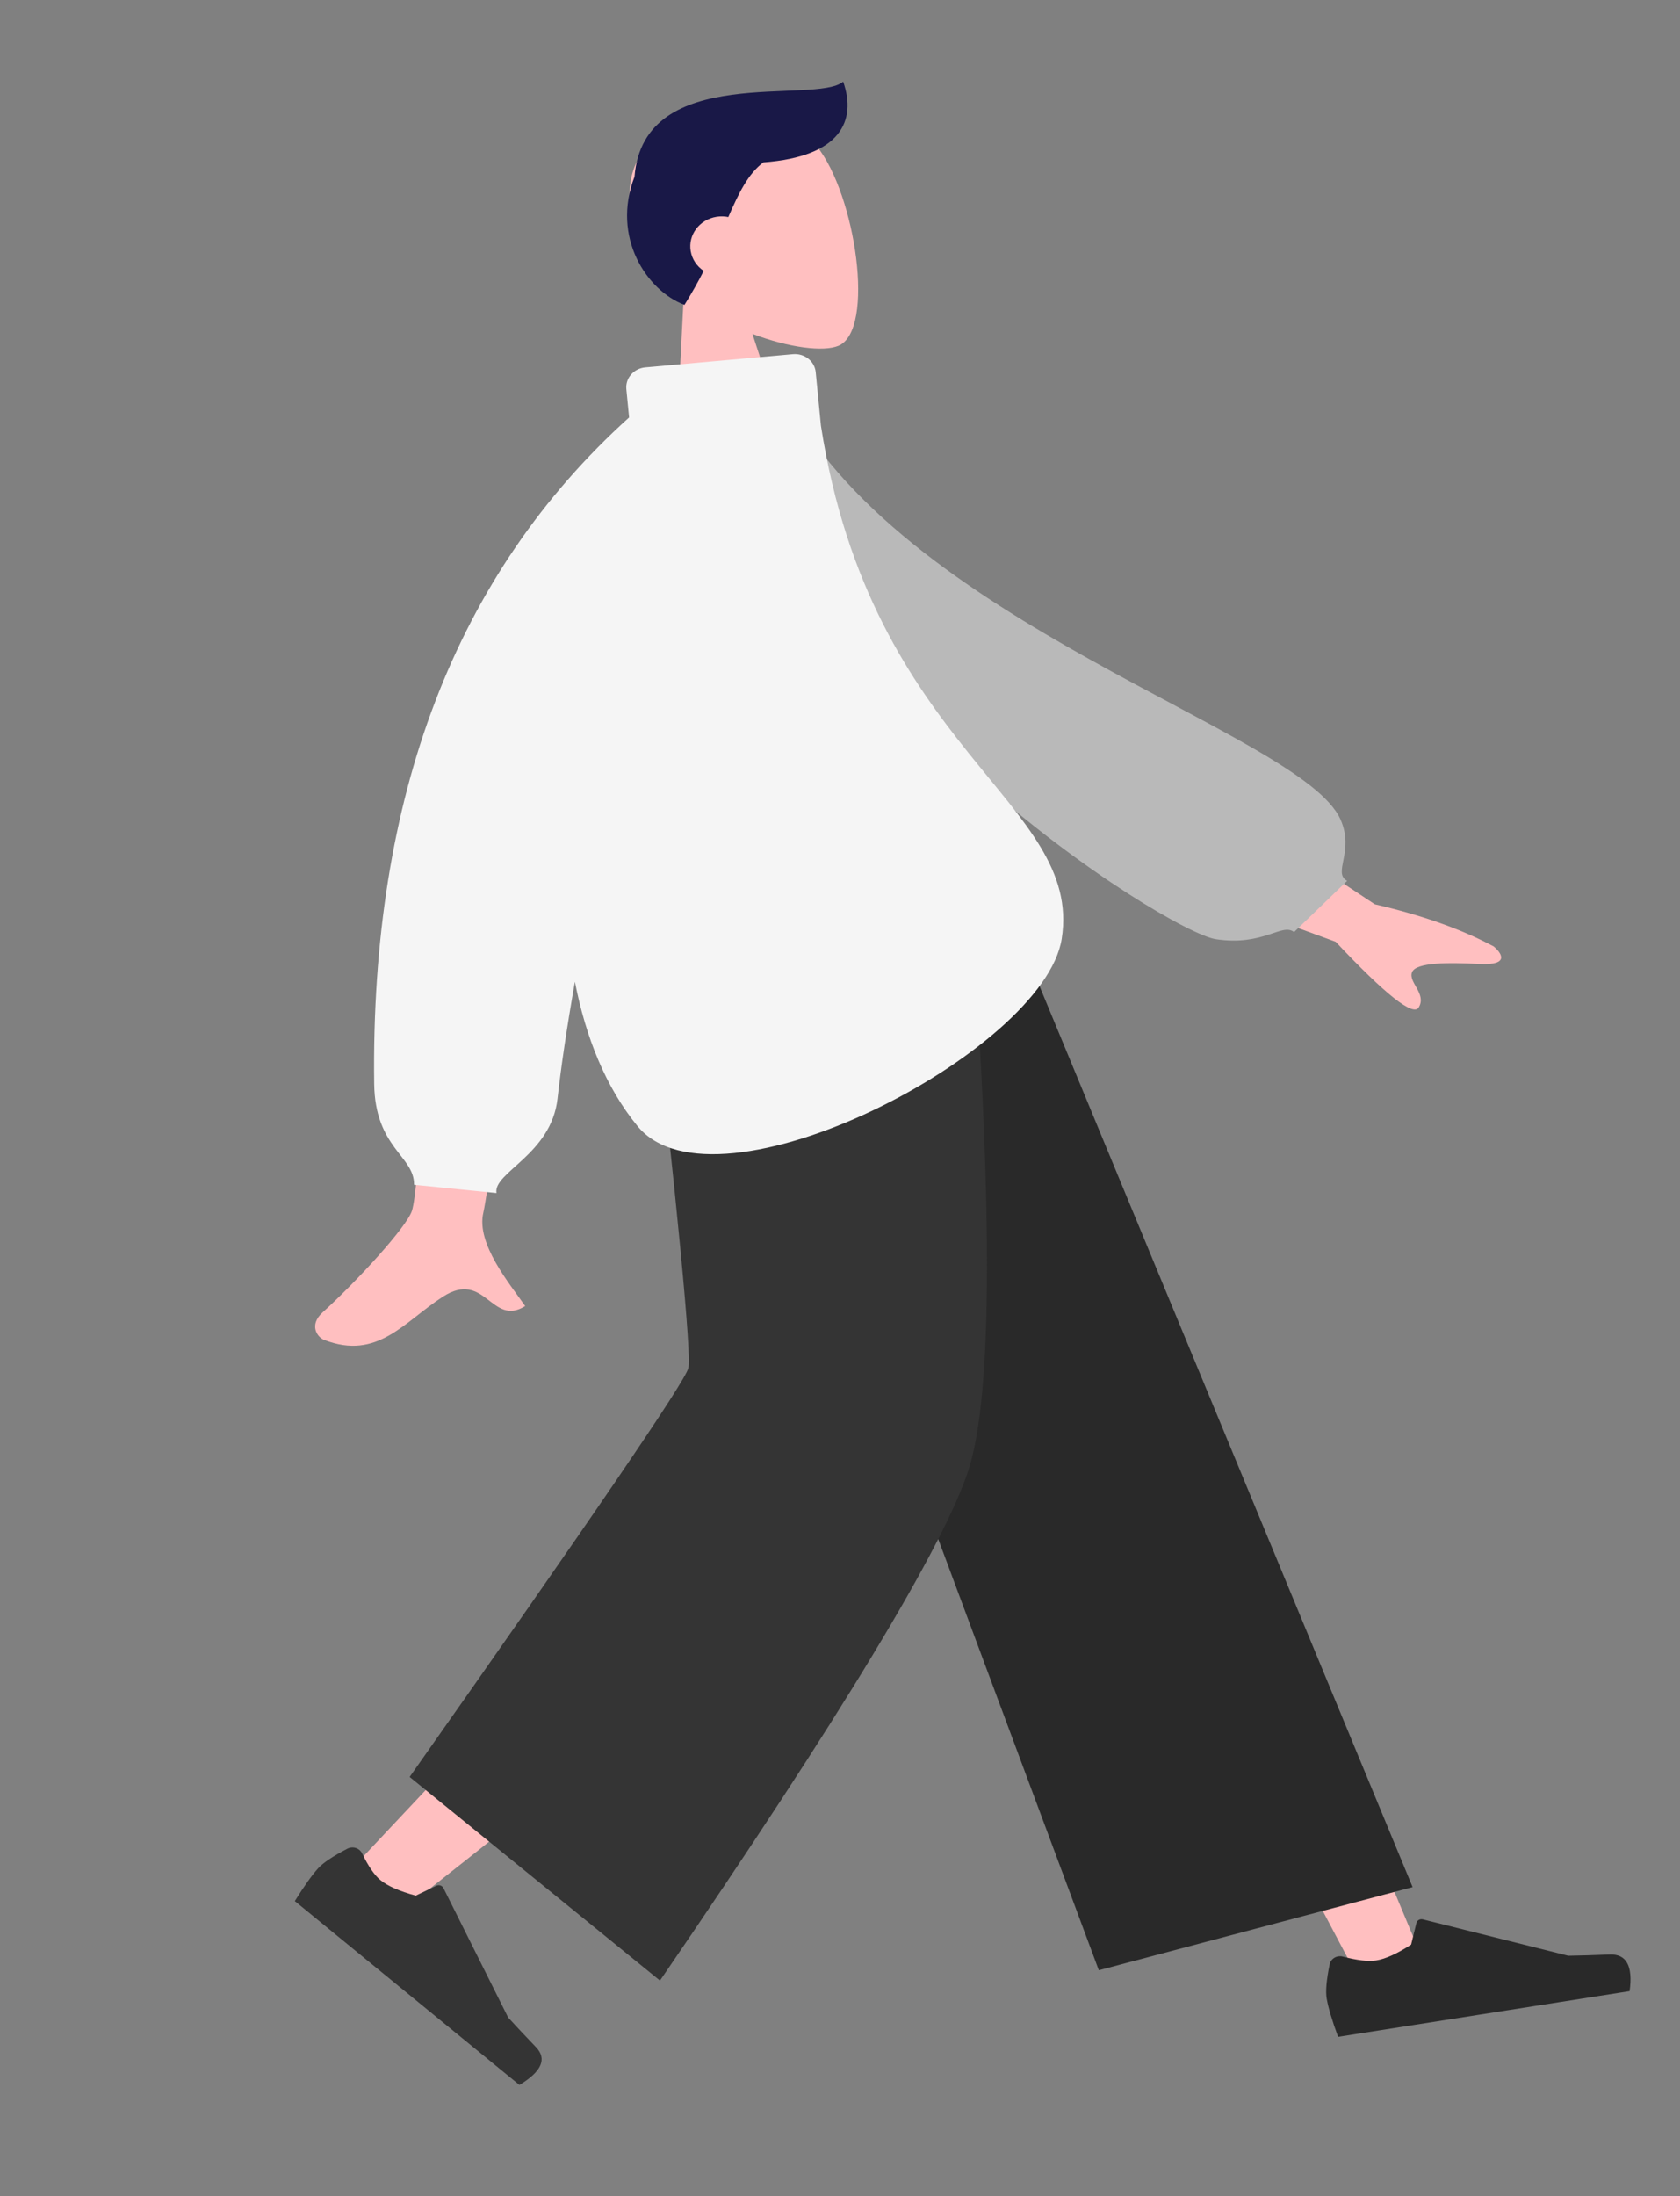 <svg width="427" height="558" viewBox="0 0 427 558" fill="none" xmlns="http://www.w3.org/2000/svg">
<rect x="0" y="0" width="427" height="558" fill="#808080" stroke="none"/>
<path fill-rule="evenodd" clip-rule="evenodd" d="M173.792 75.026C166.57 69.201 161.04 61.542 160.121 52.133C157.47 25.023 197.626 24.785 207.573 37.118C217.519 49.452 222.533 83.906 213.111 87.865C209.353 89.445 200.587 88.393 191.236 84.838L202.788 120.014L171.256 124.956L173.792 75.026Z" fill="#FFBFC0"/>
<path fill-rule="evenodd" clip-rule="evenodd" d="M194.005 41.26C190.119 44.212 187.812 48.964 185.113 55.147C184.163 54.952 183.159 54.921 182.141 55.08C177.788 55.763 174.839 59.68 175.555 63.83C175.918 65.937 177.156 67.698 178.857 68.833C177.456 71.573 175.854 74.457 173.968 77.47C164.364 73.841 155.35 60.29 161.27 44.916C163.591 15.617 207.298 26.726 214.307 20.748C217.782 30.703 213.684 39.812 194.005 41.26Z" fill="#191847"/>
<path fill-rule="evenodd" clip-rule="evenodd" d="M188.74 233.878L280.06 379.348L345.998 504.096L363.076 501.419L247.433 224.679L188.74 233.878Z" fill="#FFBFC0"/>
<path fill-rule="evenodd" clip-rule="evenodd" d="M175.756 235.913C184.5 290.692 187.182 365.866 186.17 369.525C185.495 371.964 153.658 406.627 90.658 473.513L104.49 483.668C181.913 422.653 222.058 388.661 224.926 381.692C229.228 371.238 233.465 280.585 239.98 225.847L175.756 235.913Z" fill="#FFBFC0"/>
<path fill-rule="evenodd" clip-rule="evenodd" d="M88.311 469.74C84.601 471.671 82.107 473.346 80.828 474.765C79.272 476.491 77.305 479.258 74.928 483.066C77.046 484.799 96.077 500.374 132.022 529.791C137.687 526.368 139.087 523.164 136.224 520.178C133.361 517.192 131.006 514.685 129.161 512.657L112.708 479.756C112.392 479.122 111.598 478.85 110.935 479.146C110.923 479.151 110.912 479.156 110.901 479.162L105.668 481.678C101.532 480.561 98.539 479.246 96.689 477.732C95.186 476.502 93.627 474.229 92.014 470.913C91.394 469.641 89.812 469.079 88.48 469.659C88.423 469.684 88.366 469.711 88.311 469.74Z" fill="#343434"/>
<path fill-rule="evenodd" clip-rule="evenodd" d="M337.957 499.12C337.133 503.091 336.881 506.004 337.201 507.861C337.59 510.12 338.554 513.353 340.09 517.562C342.839 517.131 367.539 513.26 414.192 505.948C415.071 499.578 413.394 496.476 409.162 496.642C404.93 496.809 401.408 496.912 398.596 496.952L361.63 487.714C360.919 487.537 360.191 487.942 360.004 488.62C360.001 488.632 359.998 488.644 359.995 488.655L358.664 494.121C355.118 496.431 352.145 497.775 349.743 498.151C347.792 498.457 344.969 498.128 341.272 497.165C339.853 496.795 338.389 497.592 338.001 498.944C337.984 499.002 337.97 499.061 337.957 499.12Z" fill="#292929"/>
<path fill-rule="evenodd" clip-rule="evenodd" d="M279.284 500.639L359.034 479.512L253.118 223.788L180.391 235.187L279.284 500.639Z" fill="#292929"/>
<path fill-rule="evenodd" clip-rule="evenodd" d="M104.113 451.522L167.742 503.269C213.767 436.072 239.9 392.836 246.14 373.563C252.38 354.29 252.428 304.722 246.284 224.859L164.406 237.692C172.289 307.564 175.802 344.221 174.945 347.664C174.088 351.108 150.477 385.727 104.113 451.522Z" fill="#343434"/>
<path fill-rule="evenodd" clip-rule="evenodd" d="M304.667 200.161L349.432 229.783C361.45 232.56 371.519 236.129 379.641 240.489C381.572 242.079 383.939 245.336 376.074 244.946C368.208 244.555 359.916 244.479 358.893 247.041C357.869 249.604 362.692 252.528 360.583 256.002C359.176 258.317 352.144 252.754 339.486 239.313L295.468 223.186L304.667 200.161ZM110.287 197.467L140.152 192.896C129.452 266.21 123.685 304.622 122.85 308.132C120.973 316.029 129.592 326.257 133.491 331.869C124.875 337.265 123.349 322.52 112.514 329.525C102.624 335.919 95.956 345.74 82.343 340.452C80.669 339.802 78.426 336.717 82.001 333.472C90.906 325.388 103.392 311.724 104.698 307.666C106.478 302.133 108.341 265.4 110.287 197.467Z" fill="#FFBFC0"/>
<path fill-rule="evenodd" clip-rule="evenodd" d="M187.404 103.026L198.86 99.264C228.149 158.513 330.853 185.931 340.718 208.25C344.335 216.434 338.603 221.757 342.396 223.828L328.908 236.851C325.819 234.391 321.187 240.502 308.994 238.646C296.8 236.79 200.1 176.627 187.404 103.026Z" fill="#B9B9B9"/>
<path fill-rule="evenodd" clip-rule="evenodd" d="M208.655 108.182C221.491 190.689 275.343 203.808 269.849 238.574C265.312 267.284 181.932 310.45 162.019 286.126C153.959 276.28 148.892 263.638 146.12 249.465C144.093 261.005 142.623 270.897 141.708 279.141C140.129 293.362 125.284 297.91 126.188 303.151L105.235 301.052C105.366 293.718 95.316 291.732 95.107 275.426C94.166 202.367 115.763 145.917 159.896 106.076L159.195 98.881C158.927 96.091 161.078 93.618 164.004 93.352L201.532 89.993C204.461 89.727 207.057 91.777 207.332 94.569C207.332 94.569 207.333 94.572 207.328 94.574L208.655 108.182Z" fill="#F5F5F5"/>
</svg>
